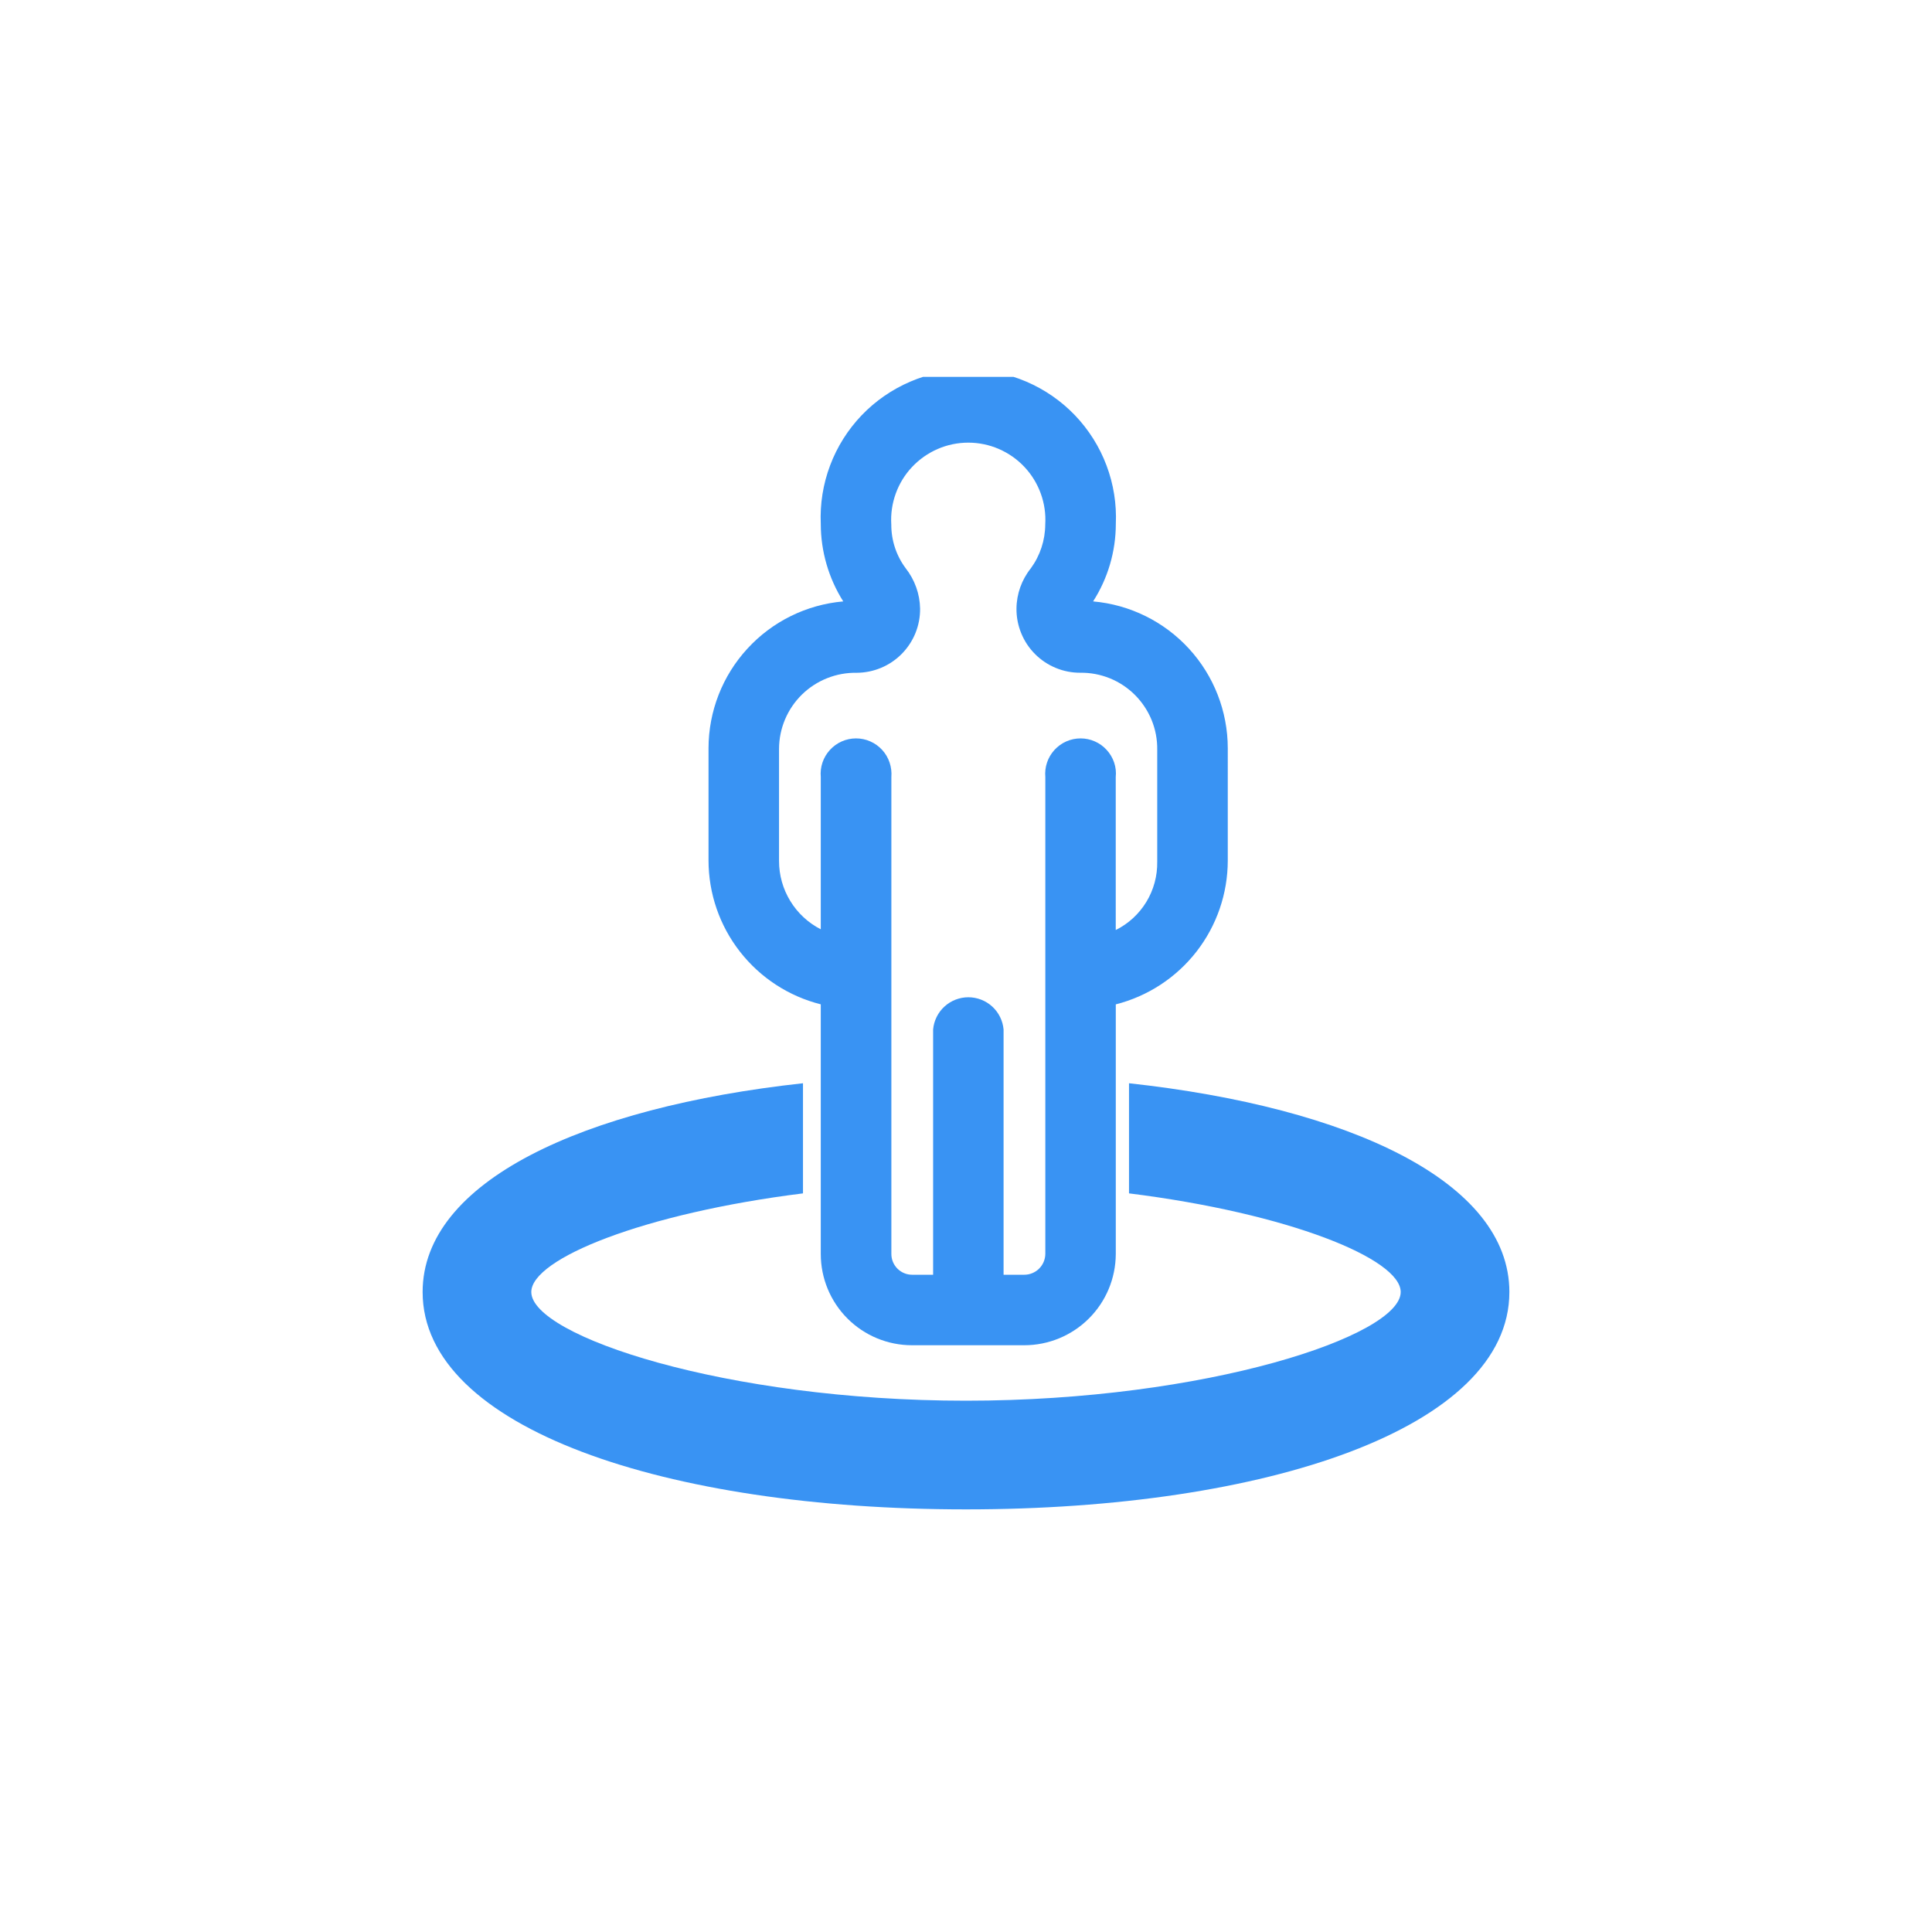 <?xml version="1.0" encoding="UTF-8" standalone="no"?>
<svg
   xmlns:dc="http://purl.org/dc/elements/1.1/"
   xmlns:cc="http://creativecommons.org/ns#"
   xmlns:rdf="http://www.w3.org/1999/02/22-rdf-syntax-ns#"
   xmlns:svg="http://www.w3.org/2000/svg"
   xmlns="http://www.w3.org/2000/svg"
   xmlns:sodipodi="http://sodipodi.sourceforge.net/DTD/sodipodi-0.dtd"
   xmlns:inkscape="http://www.inkscape.org/namespaces/inkscape"
   width="32"
   height="32"
   viewBox="0 0 32 32"
   fill="none"
   version="1.1"
   id="svg4"
   sodipodi:docname="position.svg"
   inkscape:version="0.92.5 (2060ec1f9f, 2020-04-08)">
  <defs
     id="defs8">
    <clipPath
       id="clip0_1_3176">
      <rect
         id="rect820"
         transform="translate(0.639)"
         fill="white"
         height="26"
         width="24.722" />
    </clipPath>
  </defs>
  <sodipodi:namedview
     pagecolor="#ffffff"
     bordercolor="#666666"
     borderopacity="1"
     objecttolerance="10"
     gridtolerance="10"
     guidetolerance="10"
     inkscape:pageopacity="0"
     inkscape:pageshadow="2"
     inkscape:window-width="1920"
     inkscape:window-height="1017"
     id="namedview6"
     showgrid="false"
     inkscape:zoom="29.5"
     inkscape:cx="18.110605"
     inkscape:cy="13.416642"
     inkscape:window-x="1912"
     inkscape:window-y="-8"
     inkscape:window-maximized="1"
     inkscape:current-layer="Frame 5" />
  <g
     id="Frame 5">
    <path
       id="Shape"
       d="m 13.3,17.942 v 1.824 c -2.639,0.33 -4.5,1.082 -4.5,1.634 0,0.726 3.221,1.8 7.2,1.8 3.979,0 7.2,-1.074 7.2,-1.8 0,-0.552 -1.861,-1.305 -4.5,-1.634 V 17.942 C 22.35,18.341 25,19.571 25,21.4 25,23.656 20.968,25 16,25 11.032,25 7,23.656 7,21.4 7,19.571 9.65,18.341 13.3,17.942 Z"
       style="fill:#3993f3;fill-opacity:1"
       inkscape:connector-curvature="0"
       sodipodi:nodetypes="ccsssccsssc" />
  </g>
  <g
     style="fill:none"
     id="g836"
     transform="matrix(0.724,0,0,0.724,6.624,6.242)">
    <g
       clip-path="url(#clip0_1_3176)"
       id="Calque_1">
      <path
         d="m 9.628,14.357 v 5.71 c 0,0.554 0.22,1.085 0.611,1.476 0.392,0.392 0.922,0.611 1.476,0.611 h 2.568 c 0.554,0 1.086,-0.22 1.478,-0.611 0.393,-0.391 0.614,-0.922 0.616,-1.477 v -5.71 c 0.732,-0.186 1.382,-0.611 1.846,-1.207 0.464,-0.596 0.716,-1.33 0.716,-2.086 V 8.495 C 18.938,7.652 18.621,6.839 18.051,6.218 17.48,5.596 16.698,5.211 15.858,5.137 16.197,4.608 16.377,3.993 16.378,3.365 16.398,2.909 16.326,2.454 16.165,2.027 16.005,1.6 15.759,1.21 15.444,0.88 15.129,0.551 14.75,0.289 14.33,0.109 c -0.419,-0.179 -0.871,-0.272 -1.327,-0.272 -0.456,0 -0.908,0.092 -1.327,0.272 C 11.256,0.289 10.877,0.551 10.562,0.88 10.247,1.21 10.001,1.6 9.841,2.027 9.68,2.454 9.608,2.909 9.628,3.365 9.629,3.992 9.807,4.606 10.142,5.137 9.301,5.211 8.519,5.596 7.949,6.218 7.378,6.839 7.061,7.652 7.06,8.495 v 2.568 c 5.6e-4,0.756 0.253,1.491 0.719,2.087 0.465,0.596 1.116,1.021 1.85,1.205 z M 11.9,5.301 C 11.894,4.966 11.778,4.643 11.571,4.379 11.355,4.09 11.24,3.739 11.241,3.378 c -0.015,-0.24 0.02,-0.481 0.102,-0.708 0.082,-0.227 0.209,-0.434 0.374,-0.609 0.165,-0.175 0.364,-0.315 0.585,-0.411 0.221,-0.096 0.459,-0.145 0.7,-0.145 0.241,0 0.479,0.049 0.7,0.145 0.221,0.096 0.42,0.235 0.585,0.411 0.165,0.175 0.292,0.383 0.374,0.609 0.082,0.227 0.117,0.467 0.102,0.708 -0.002,0.36 -0.117,0.71 -0.329,1.001 -0.21,0.262 -0.326,0.586 -0.329,0.922 -0.002,0.193 0.035,0.384 0.108,0.563 0.073,0.179 0.18,0.341 0.316,0.477 0.136,0.137 0.298,0.245 0.476,0.318 0.178,0.074 0.369,0.111 0.562,0.11 0.232,-0.003 0.462,0.041 0.676,0.128 0.214,0.087 0.409,0.217 0.573,0.381 0.164,0.164 0.293,0.359 0.381,0.573 0.087,0.215 0.131,0.444 0.128,0.676 v 2.568 c 0.005,0.323 -0.081,0.641 -0.249,0.917 -0.168,0.276 -0.41,0.499 -0.7,0.643 V 9.154 C 16.388,9.042 16.375,8.929 16.339,8.822 16.303,8.716 16.245,8.618 16.169,8.535 16.094,8.452 16.001,8.385 15.898,8.34 15.795,8.294 15.684,8.271 15.572,8.271 c -0.113,0 -0.224,0.023 -0.327,0.069 -0.103,0.045 -0.195,0.112 -0.271,0.195 -0.076,0.083 -0.134,0.181 -0.17,0.288 -0.036,0.107 -0.049,0.22 -0.039,0.332 V 20.066 c -0.002,0.126 -0.053,0.247 -0.143,0.336 -0.09,0.089 -0.211,0.139 -0.338,0.139 h -0.474 v -5.611 c -0.018,-0.201 -0.111,-0.389 -0.26,-0.525 -0.149,-0.136 -0.344,-0.212 -0.546,-0.212 -0.202,0 -0.397,0.076 -0.546,0.212 -0.149,0.136 -0.242,0.324 -0.26,0.525 v 5.611 h -0.481 c -0.126,0 -0.246,-0.05 -0.335,-0.139 -0.089,-0.089 -0.139,-0.209 -0.139,-0.335 V 9.154 C 11.252,9.042 11.238,8.929 11.202,8.822 11.166,8.716 11.109,8.618 11.033,8.535 10.957,8.452 10.864,8.385 10.761,8.34 10.659,8.294 10.547,8.271 10.435,8.271 c -0.113,0 -0.224,0.023 -0.327,0.069 C 10.005,8.385 9.913,8.452 9.837,8.535 9.761,8.618 9.703,8.716 9.667,8.822 9.631,8.929 9.618,9.042 9.628,9.154 V 12.638 C 9.34,12.491 9.099,12.267 8.931,11.992 8.762,11.716 8.673,11.4 8.673,11.077 V 8.509 C 8.674,8.277 8.721,8.048 8.811,7.835 8.901,7.622 9.033,7.429 9.198,7.267 9.364,7.105 9.56,6.978 9.775,6.893 9.99,6.807 10.22,6.766 10.451,6.77 10.643,6.769 10.832,6.73 11.009,6.656 11.186,6.582 11.346,6.473 11.481,6.337 11.615,6.2 11.722,6.039 11.794,5.861 11.866,5.683 11.902,5.493 11.9,5.301 Z"
         id="Vector_2"
         inkscape:connector-curvature="0"
         style="fill:#3993f3" />
    </g>
  </g>
</svg>
